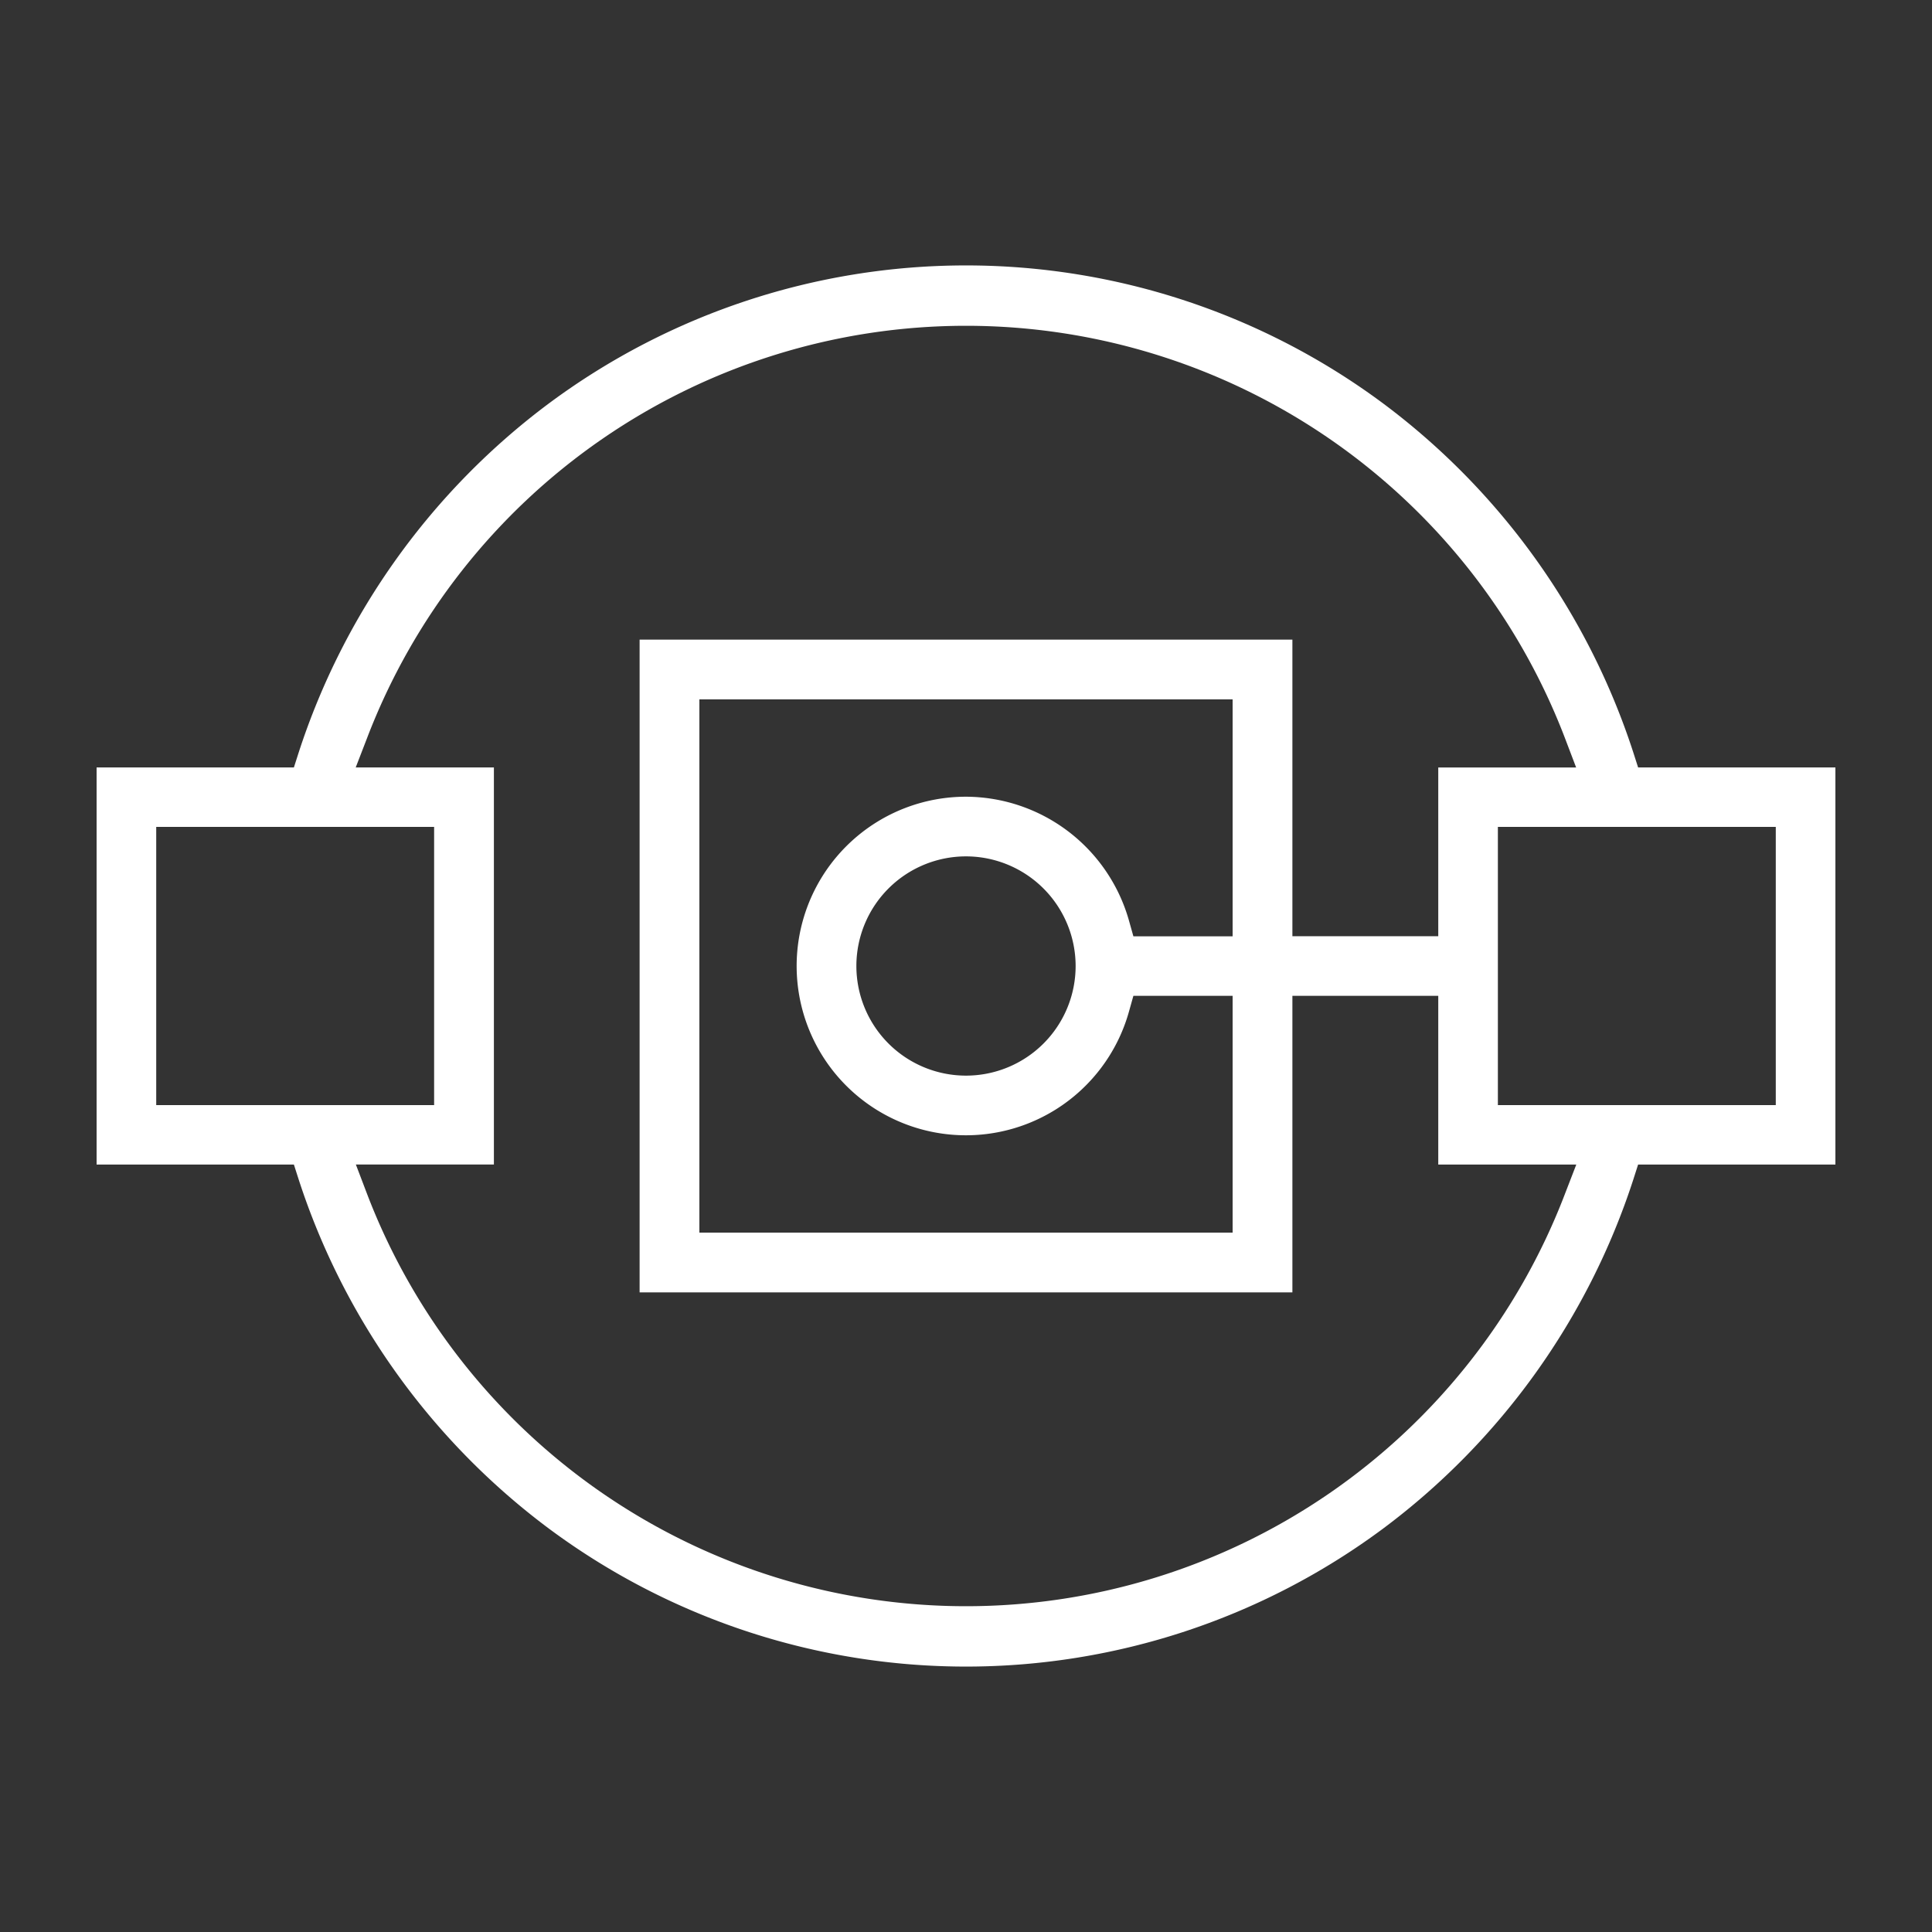<svg id="ART_-_V2" data-name="ART - V2" xmlns="http://www.w3.org/2000/svg" viewBox="0 0 500 500"><rect x="0" y="0" width="500" height="500" fill="#333333" stroke="none"/><defs><style>.cls-1{fill:#fff;}</style></defs><path class="cls-1" d="M422.69,194.71a183.35,183.35,0,0,0-64.87-90.4,181,181,0,0,0-215.64,0,183.35,183.35,0,0,0-64.87,90.4l-1.25,3.9H25V301.39H76.06l1.25,3.9a183.35,183.35,0,0,0,64.87,90.4,181,181,0,0,0,215.64,0,183.35,183.35,0,0,0,64.87-90.4l1.25-3.9H475V198.61H423.94ZM65.54,286H40.43V214h71.92V286H65.54ZM405,309A165.94,165.94,0,0,1,95,309l-2.9-7.62h35.72V198.61H92.06L95,191A165.94,165.94,0,0,1,405,191l2.9,7.62H372.22v43.67H334.47V165.53H165.53V334.47H334.47V257.72h37.75v43.67h35.72ZM250,206.19a43.81,43.81,0,1,0,42.17,55.62l1.15-4.09H319V319H181V181H319v61.32H293.32l-1.15-4.09A44,44,0,0,0,250,206.19ZM278.37,250A28.37,28.37,0,1,1,250,221.63,28.39,28.39,0,0,1,278.37,250Zm156.09-36h25.11V286H387.65V214h46.81Z"/></svg>